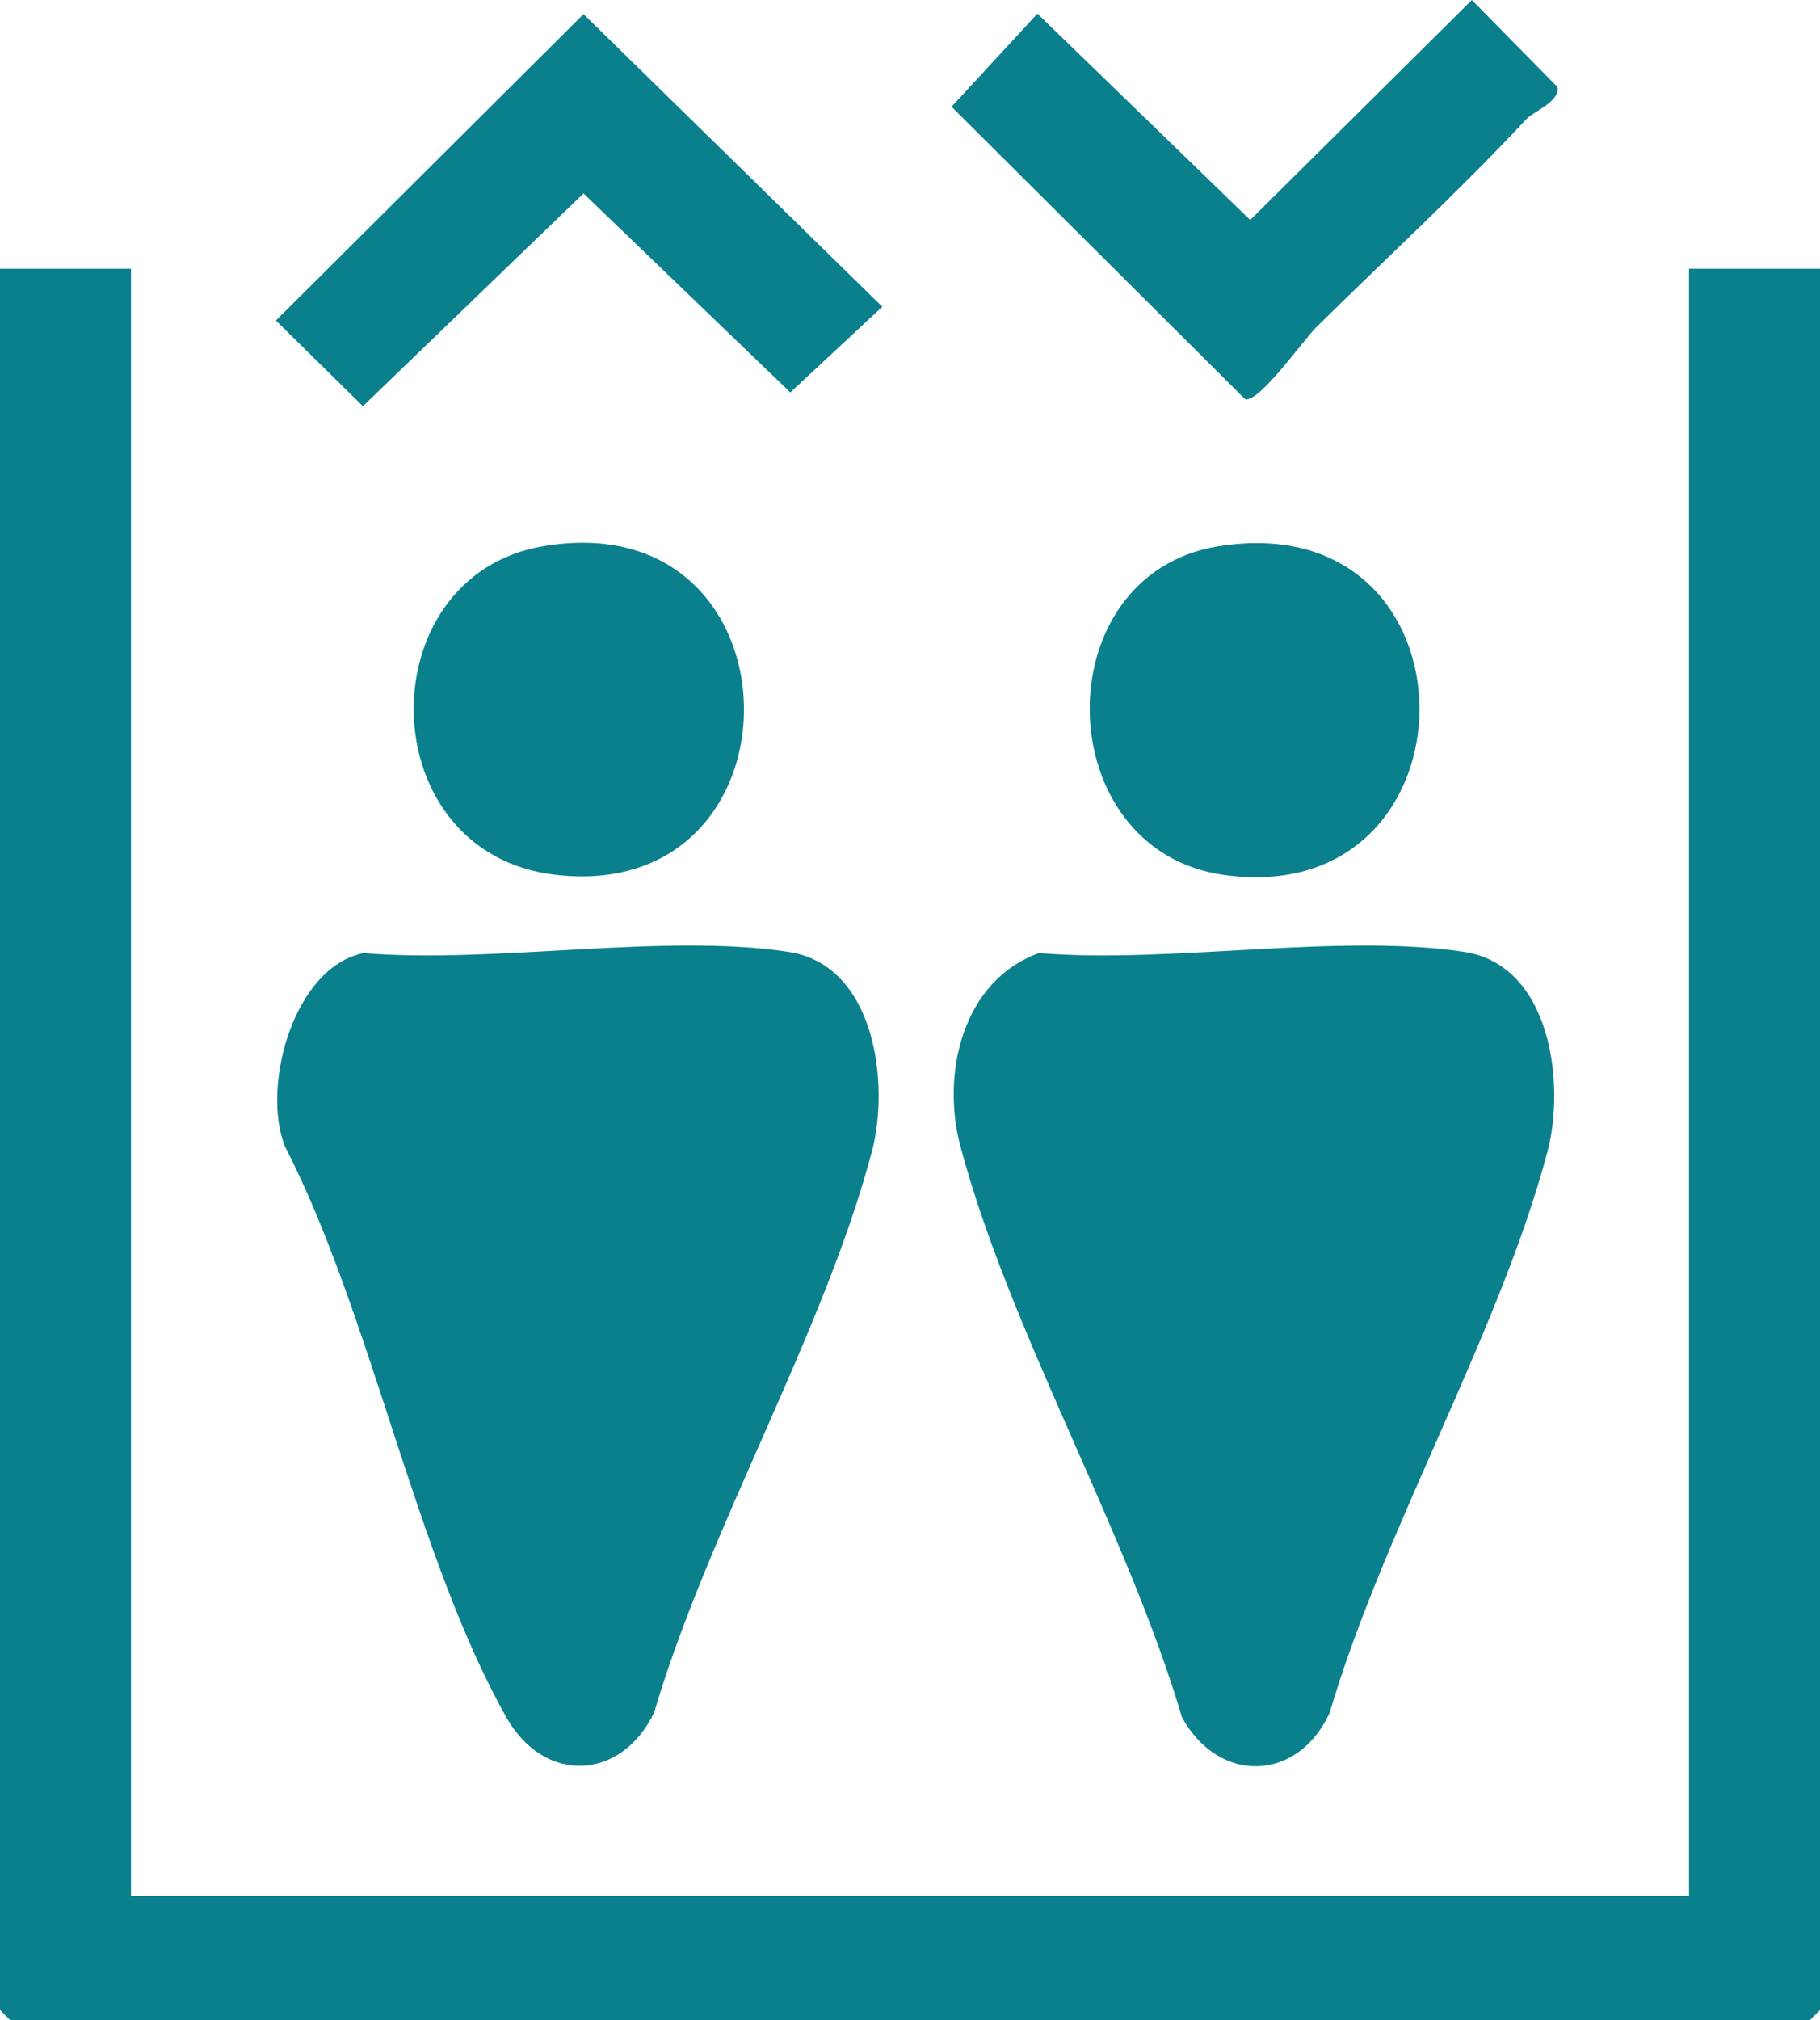 <?xml version="1.0" encoding="UTF-8"?>
<?xml-stylesheet href="./svg.css" type="text/css"?>

<svg id="Layer_2" data-name="Layer 2" xmlns="http://www.w3.org/2000/svg" viewBox="0 0 264 292.98">
  <defs>
    <style>
      .cls-1 {
        fill:#0a808d;
      }
    </style>
    
  </defs>
  <g id="Layer_1-2" data-name="Layer 1">
    <g>
      <polygon class="cls-1" points="19 38.98 19 274.98 245 274.98 245 38.98 264 38.98 264 291.48 262.5 292.98 1.5 292.98 0 291.48 0 38.98 19 38.98"/>
      <path class="cls-1" d="M52.73,138.21c18.75,1.59,43.69-2.95,61.71-.16,12.55,1.94,14.62,19.15,12.04,28.91-6.93,26.23-23.76,54.85-31.6,81.4-4.76,9.88-15.9,10.46-21.43.68-13.12-23.21-19.57-58.43-32.15-82.85-3.39-8.73,1.29-25.92,11.44-27.98Z"/>
      <path class="cls-1" d="M150.73,138.21c18.75,1.59,43.69-2.95,61.71-.16,12.55,1.94,14.62,19.15,12.04,28.91-6.91,26.17-23.8,54.89-31.6,81.4-4.59,10.06-16.06,10.46-21.43.67-8-27.05-25.05-56.1-32.15-82.85-2.78-10.48.31-23.99,11.44-27.98Z"/>
      <path class="cls-1" d="M221.35,17.33c-9.85,10.58-20.31,20.13-30.41,30.12-1.97,1.95-8.18,10.84-10.31,10.46l-42.6-42.43,12.45-13.5,30.87,29.92L213.5,0l12.42,12.62c.38,2.15-3.45,3.5-4.57,4.71Z"/>
      <polygon class="cls-1" points="84.64 2.05 127.98 44.48 114.64 56.91 84.64 28.05 52.64 58.91 40.02 46.48 84.64 2.05"/>
      <path class="cls-1" d="M176.74,79.22c38.91-6.24,38.57,52.89.84,47.67-25.54-3.53-26.21-43.6-.84-47.67Z"/>
      <path class="cls-1" d="M78.74,79.22c38.21-6.55,38.96,51.92,1.87,47.65-26.95-3.1-27.34-43.28-1.87-47.65Z"/>
    </g>
  </g>
</svg>